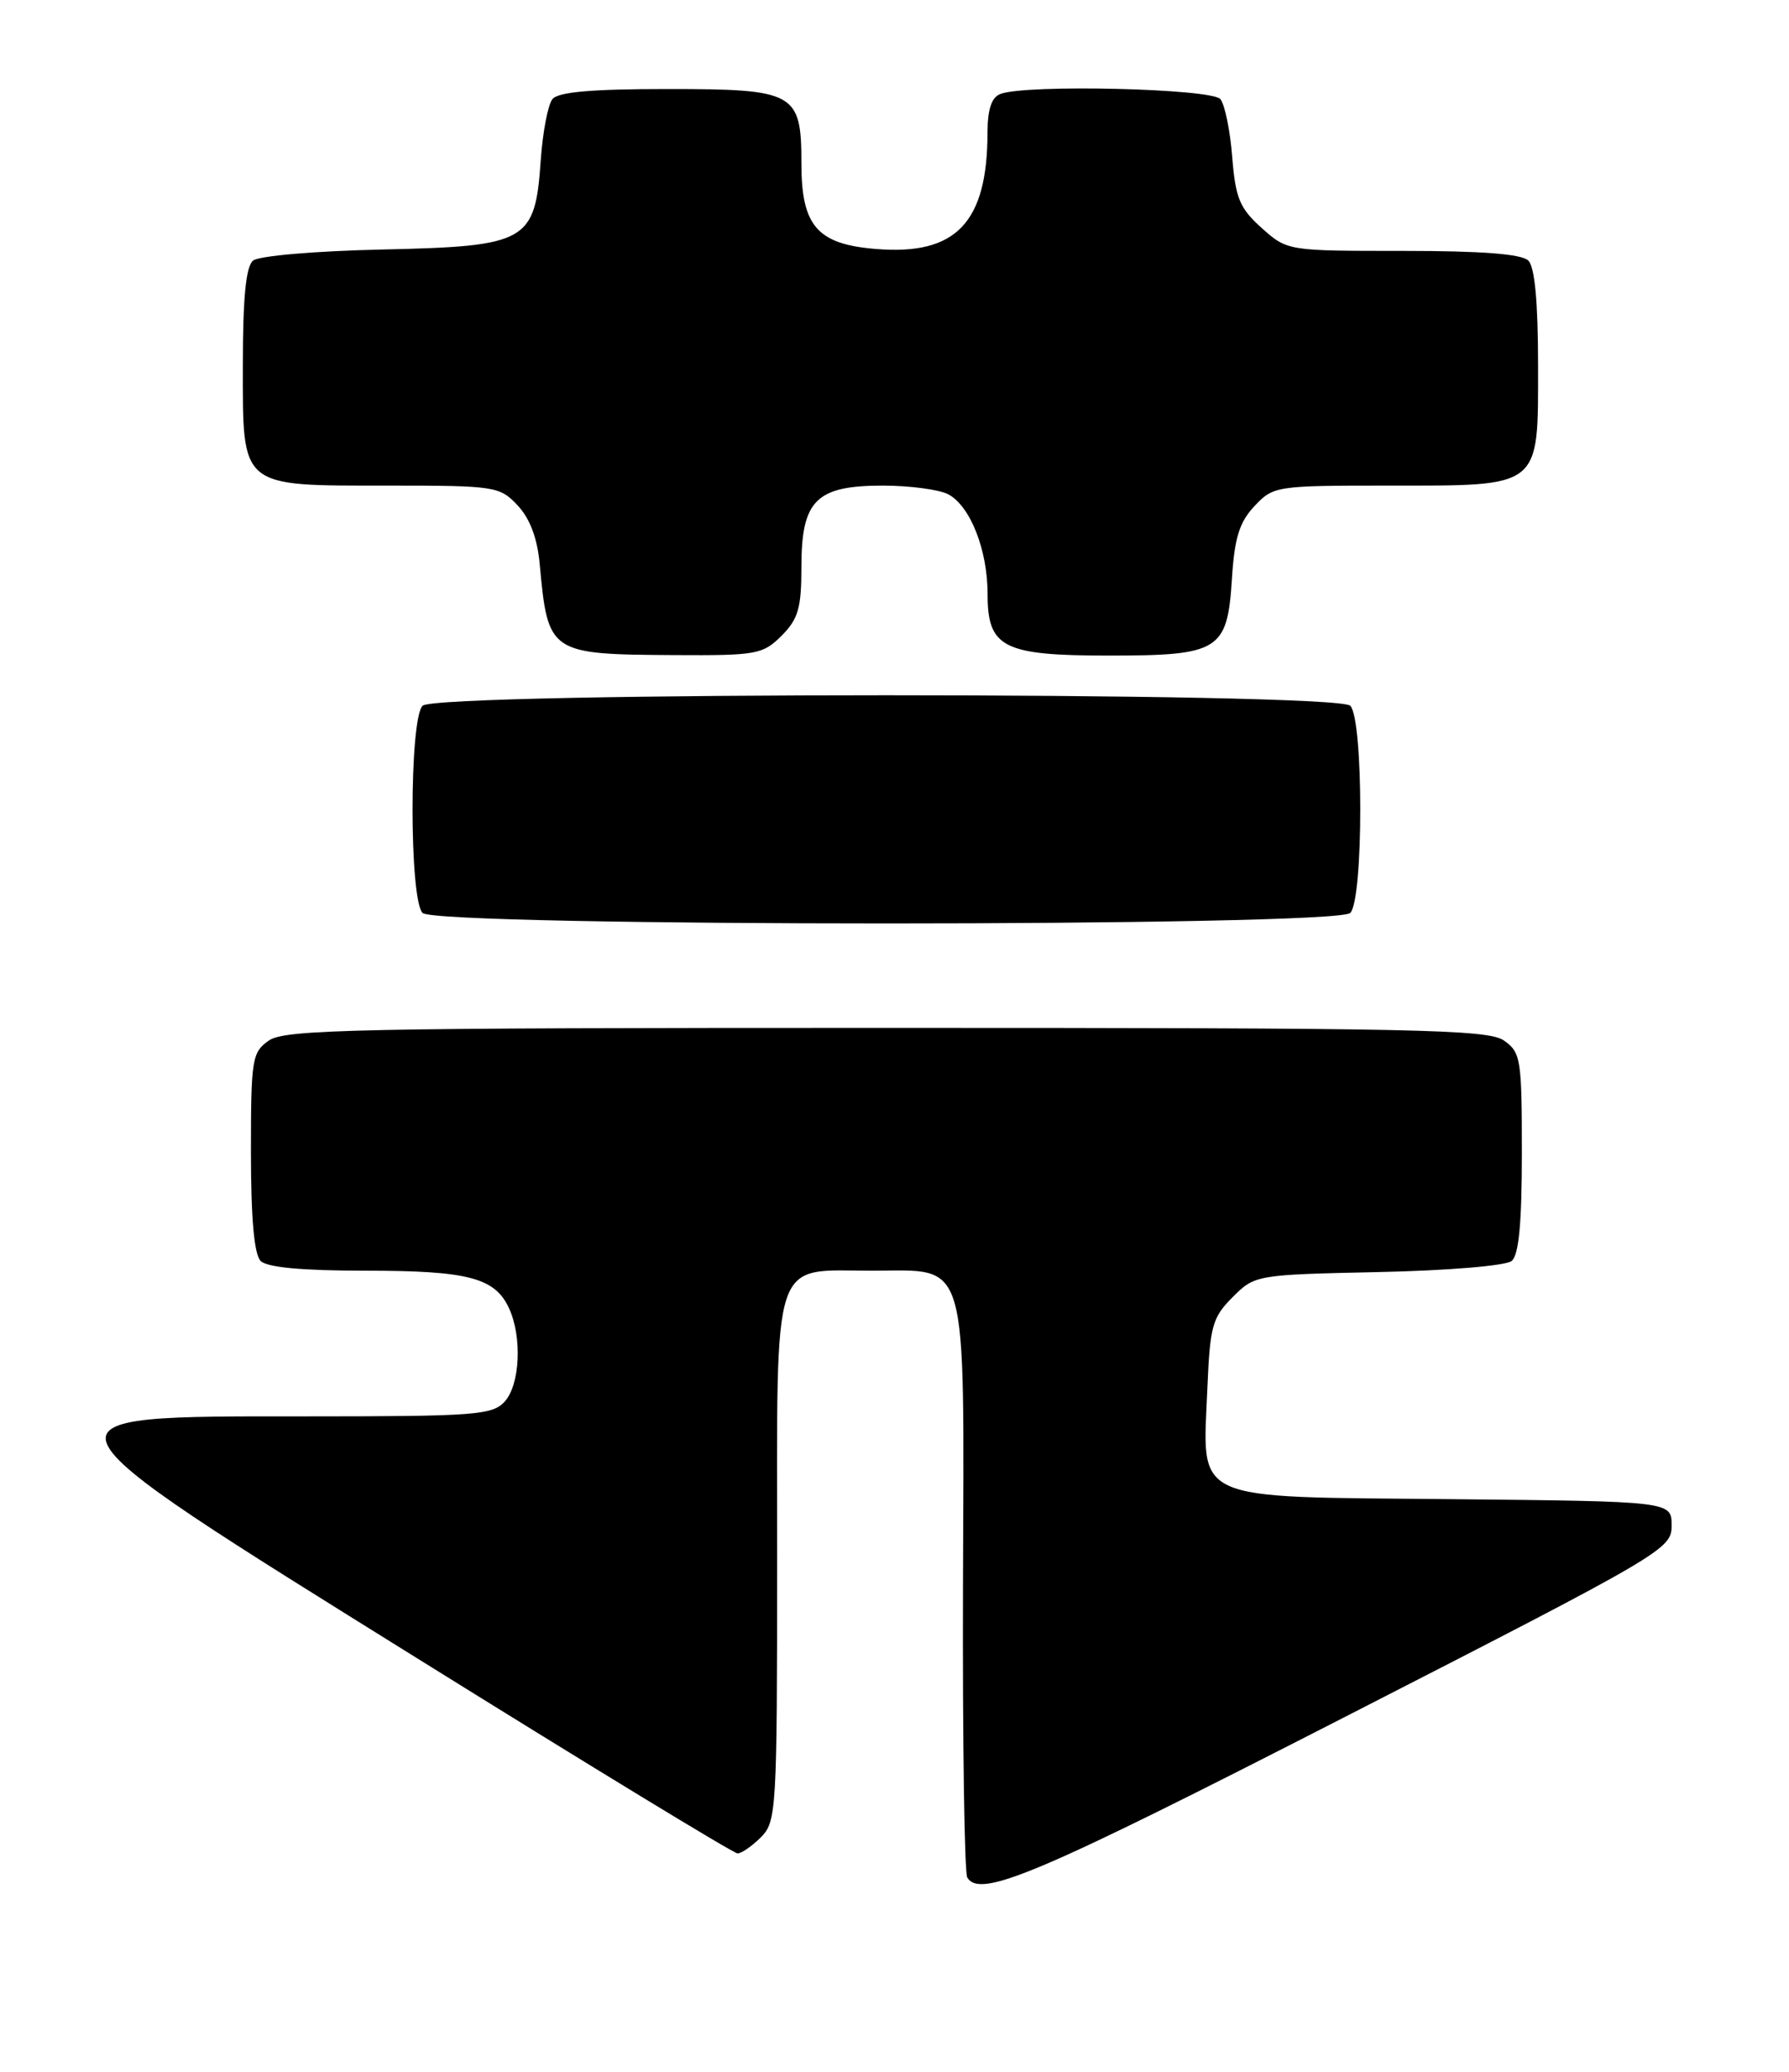 <?xml version="1.0" encoding="UTF-8" standalone="no"?>
<!DOCTYPE svg PUBLIC "-//W3C//DTD SVG 1.1//EN" "http://www.w3.org/Graphics/SVG/1.1/DTD/svg11.dtd" >
<svg xmlns="http://www.w3.org/2000/svg" xmlns:xlink="http://www.w3.org/1999/xlink" version="1.1" viewBox="0 0 221 256">
 <g >
 <path fill="currentColor"
d=" M 166.00 212.21 C 205.66 191.90 206.50 191.41 206.50 188.49 C 206.50 185.50 206.50 185.50 179.26 185.23 C 146.80 184.92 148.56 185.71 149.15 171.54 C 149.47 163.83 149.76 162.79 152.27 160.27 C 155.02 157.52 155.15 157.50 170.26 157.17 C 178.88 156.99 186.02 156.39 186.74 155.80 C 187.63 155.06 188.00 151.13 188.00 142.43 C 188.00 130.84 187.87 130.02 185.78 128.56 C 183.81 127.18 174.91 127.00 109.50 127.00 C 44.09 127.00 35.19 127.18 33.22 128.56 C 31.13 130.02 31.00 130.84 31.00 142.36 C 31.00 150.55 31.40 155.00 32.20 155.80 C 33.00 156.60 37.35 157.00 45.15 157.00 C 57.84 157.00 61.16 157.87 62.89 161.66 C 64.52 165.23 64.24 171.07 62.35 173.17 C 60.83 174.84 58.71 175.00 38.05 175.00 C 2.87 175.00 2.60 174.41 51.61 204.94 C 72.85 218.17 90.63 229.00 91.11 229.00 C 91.60 229.00 92.90 228.10 94.00 227.00 C 95.92 225.08 96.00 223.67 96.00 192.56 C 96.00 154.51 95.18 157.00 107.72 157.00 C 119.79 157.00 119.09 154.57 118.96 196.01 C 118.90 215.23 119.14 231.41 119.49 231.98 C 121.10 234.60 128.10 231.62 166.00 212.21 Z  M 166.80 112.80 C 168.45 111.15 168.45 88.85 166.80 87.20 C 165.07 85.47 53.93 85.47 52.20 87.20 C 50.55 88.85 50.55 111.15 52.20 112.80 C 53.93 114.53 165.07 114.53 166.80 112.80 Z  M 96.55 78.55 C 98.61 76.48 99.00 75.13 99.00 70.05 C 99.00 61.80 100.81 60.00 109.07 60.00 C 112.40 60.00 116.04 60.49 117.15 61.08 C 119.87 62.54 122.00 67.95 122.00 73.41 C 122.00 80.03 123.92 81.00 137.00 81.00 C 150.62 81.00 151.62 80.38 152.18 71.56 C 152.50 66.45 153.10 64.52 154.97 62.53 C 157.30 60.05 157.65 60.00 171.45 60.00 C 190.55 60.00 190.00 60.44 190.00 45.14 C 190.00 37.34 189.60 33.00 188.80 32.20 C 187.98 31.38 183.09 31.00 173.32 31.00 C 159.05 31.00 159.03 31.00 155.86 28.17 C 153.14 25.73 152.63 24.50 152.22 19.42 C 151.97 16.16 151.31 12.94 150.76 12.25 C 149.71 10.94 126.74 10.39 123.58 11.61 C 122.49 12.02 122.00 13.51 121.99 16.36 C 121.98 27.54 118.09 31.59 108.17 30.76 C 100.96 30.17 99.00 27.92 99.00 20.22 C 99.00 11.42 98.25 11.00 82.47 11.00 C 73.09 11.00 68.95 11.36 68.24 12.25 C 67.69 12.94 67.04 16.33 66.80 19.79 C 66.10 29.90 65.16 30.43 47.23 30.83 C 38.99 31.01 31.96 31.61 31.26 32.20 C 30.38 32.93 30.00 36.78 30.00 45.07 C 30.00 60.41 29.51 60.00 48.05 60.00 C 61.17 60.00 61.73 60.09 63.94 62.44 C 65.46 64.06 66.38 66.49 66.67 69.69 C 67.69 80.74 67.85 80.85 83.30 80.94 C 93.47 81.00 94.23 80.86 96.55 78.55 Z "/>
</g>
</svg>